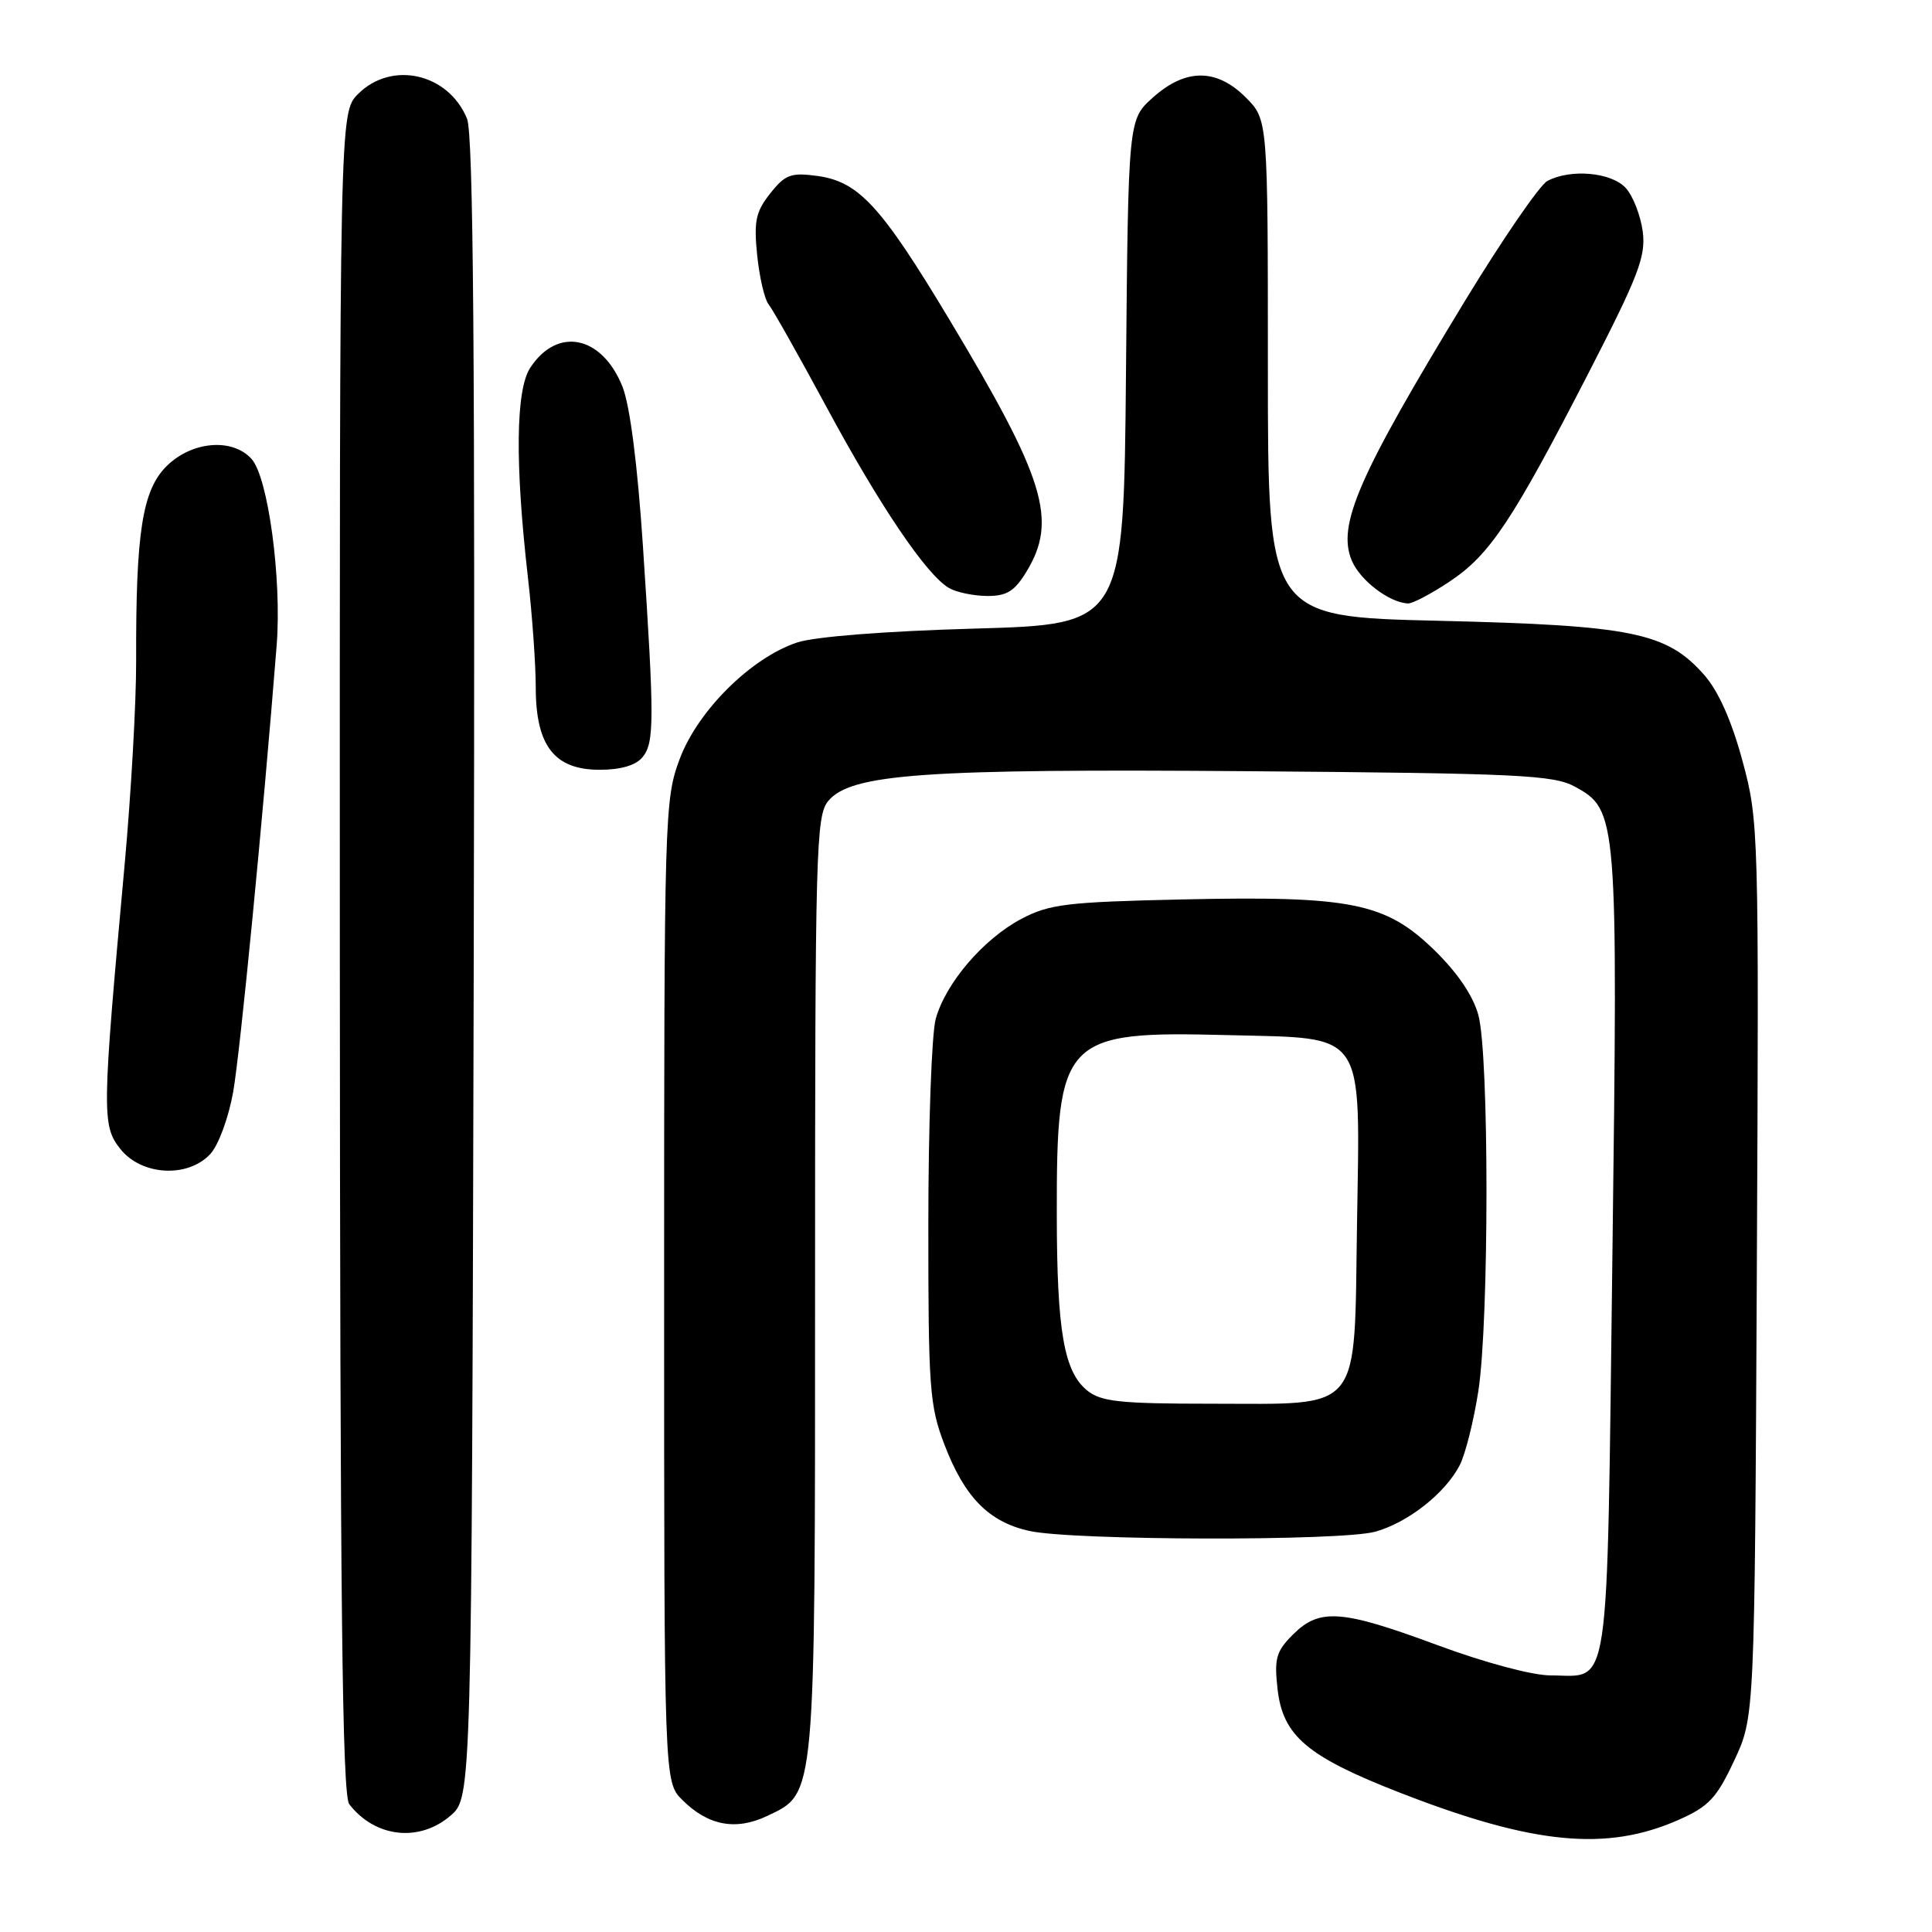 <?xml version="1.0" encoding="UTF-8" standalone="no"?>
<!DOCTYPE svg PUBLIC "-//W3C//DTD SVG 1.1//EN" "http://www.w3.org/Graphics/SVG/1.1/DTD/svg11.dtd" >
<svg xmlns="http://www.w3.org/2000/svg" xmlns:xlink="http://www.w3.org/1999/xlink" version="1.1" viewBox="0 0 256 256">
 <g >
 <path fill="currentColor"
d=" M 222.40 241.15 C 226.42 239.37 227.46 238.27 229.79 233.29 C 232.50 227.50 232.50 227.50 232.79 168.21 C 233.07 109.94 233.04 108.77 230.89 100.83 C 229.46 95.53 227.72 91.61 225.83 89.45 C 220.86 83.80 216.30 82.87 190.75 82.26 C 168.00 81.73 168.00 81.73 168.00 48.79 C 168.00 15.85 168.00 15.85 165.08 12.92 C 161.20 9.04 157.10 9.04 152.77 12.92 C 149.50 15.83 149.50 15.83 149.20 49.28 C 148.90 82.73 148.90 82.73 129.20 83.29 C 117.40 83.62 107.95 84.36 105.63 85.13 C 99.53 87.15 92.45 94.17 90.06 100.58 C 88.06 105.92 88.00 107.93 88.00 171.08 C 88.00 236.09 88.00 236.09 90.41 238.50 C 93.82 241.91 97.51 242.60 101.66 240.62 C 108.12 237.54 108.00 238.88 108.00 170.14 C 108.00 112.63 108.12 108.07 109.75 106.13 C 112.77 102.53 122.37 101.85 165.66 102.19 C 201.19 102.47 205.84 102.69 208.67 104.23 C 214.34 107.33 214.39 107.99 213.65 166.50 C 212.89 225.91 213.47 222.00 205.45 222.00 C 203.05 222.00 196.71 220.30 190.50 218.00 C 177.77 213.28 174.85 213.06 171.33 216.58 C 169.09 218.81 168.83 219.76 169.28 223.79 C 169.98 230.04 173.21 232.76 185.62 237.59 C 203.19 244.42 212.87 245.36 222.40 241.15 Z  M 59.69 240.59 C 62.50 238.17 62.50 238.17 62.77 128.34 C 62.96 47.14 62.73 17.77 61.88 15.71 C 59.39 9.70 51.90 8.01 47.45 12.45 C 45.00 14.91 45.00 14.91 45.03 126.20 C 45.06 212.12 45.34 237.86 46.28 239.07 C 49.70 243.49 55.55 244.15 59.69 240.59 Z  M 182.22 202.96 C 186.57 201.75 191.51 197.86 193.43 194.13 C 194.17 192.68 195.28 188.26 195.89 184.31 C 197.32 175.03 197.33 139.73 195.89 134.50 C 195.19 131.92 193.10 128.85 190.00 125.84 C 183.56 119.60 179.01 118.69 156.63 119.18 C 141.36 119.52 139.05 119.80 135.35 121.75 C 130.32 124.40 125.31 130.25 123.99 135.00 C 123.45 136.93 123.01 149.15 123.01 162.16 C 123.00 183.94 123.17 186.27 125.14 191.41 C 127.81 198.39 131.01 201.65 136.35 202.85 C 142.09 204.14 177.66 204.22 182.22 202.96 Z  M 27.86 152.92 C 28.95 151.75 30.29 148.10 30.90 144.67 C 31.83 139.37 34.85 108.39 36.66 85.50 C 37.35 76.76 35.53 63.24 33.33 60.81 C 30.78 57.99 25.39 58.46 22.06 61.78 C 18.86 64.98 17.99 70.54 18.04 87.50 C 18.06 93.00 17.37 105.15 16.52 114.50 C 13.51 147.51 13.48 149.14 15.95 152.25 C 18.76 155.78 24.88 156.12 27.86 152.92 Z  M 85.12 100.35 C 86.72 98.43 86.72 95.50 85.19 72.34 C 84.47 61.50 83.47 53.73 82.48 51.23 C 79.76 44.45 73.85 43.24 70.26 48.73 C 68.33 51.67 68.23 61.45 69.96 76.58 C 70.52 81.48 70.99 88.03 70.99 91.12 C 71.00 98.83 73.47 102.00 79.45 102.00 C 82.23 102.00 84.24 101.42 85.12 100.35 Z  M 192.08 77.06 C 197.42 73.51 200.38 69.06 210.45 49.50 C 217.12 36.53 218.10 33.98 217.67 30.67 C 217.39 28.57 216.39 25.98 215.43 24.92 C 213.53 22.82 208.11 22.34 205.03 23.98 C 204.02 24.53 199.15 31.61 194.20 39.73 C 179.98 63.10 177.16 69.56 179.11 74.26 C 180.20 76.89 184.10 79.87 186.58 79.96 C 187.17 79.98 189.65 78.68 192.08 77.06 Z  M 136.01 75.75 C 140.15 68.95 138.50 63.52 125.86 42.45 C 116.75 27.27 113.79 24.05 108.27 23.31 C 104.80 22.84 104.04 23.13 102.05 25.64 C 100.14 28.06 99.87 29.31 100.33 33.82 C 100.63 36.74 101.31 39.67 101.84 40.32 C 102.37 40.97 105.83 47.10 109.52 53.94 C 116.55 66.99 122.77 76.19 125.74 77.91 C 126.71 78.48 128.97 78.95 130.76 78.97 C 133.39 78.99 134.42 78.36 136.01 75.75 Z  M 144.06 184.25 C 140.98 181.75 140.05 176.39 140.03 161.00 C 140.00 137.47 140.83 136.59 162.78 137.16 C 181.17 137.63 180.21 136.21 179.81 162.27 C 179.42 187.56 180.69 186.00 160.50 186.00 C 148.39 186.00 145.89 185.73 144.06 184.25 Z "/>
</g>
</svg>